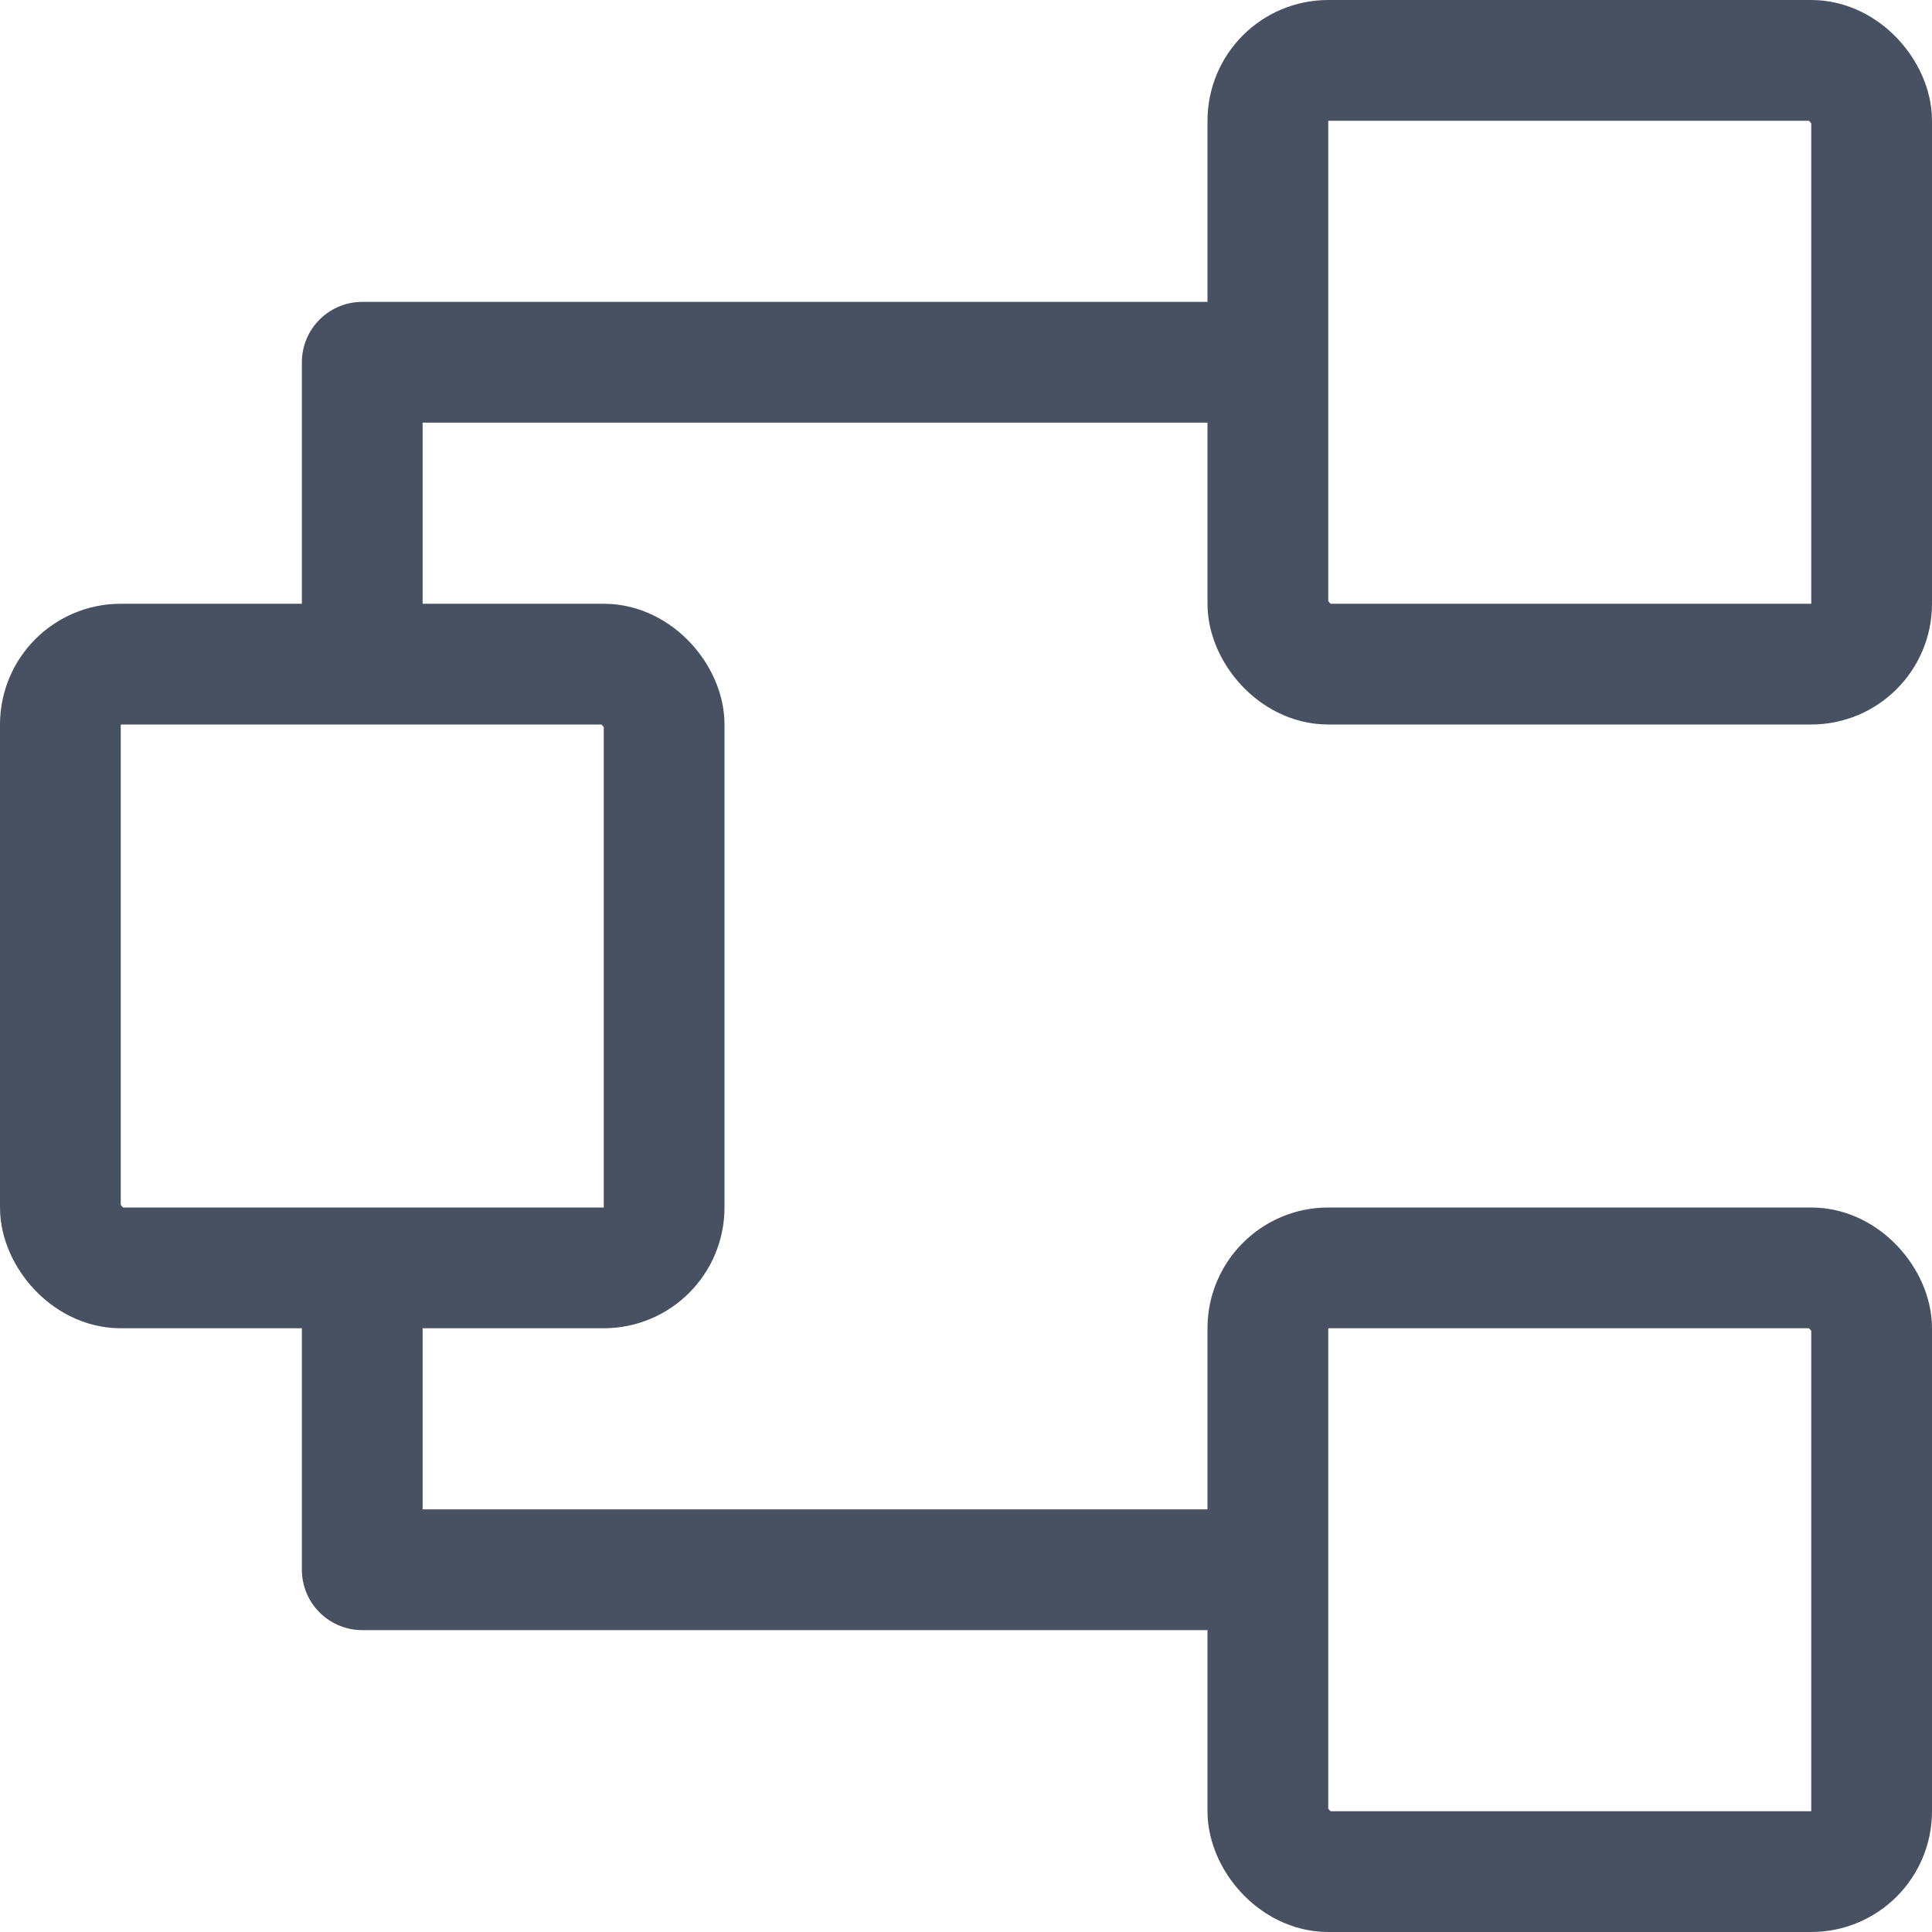 <svg width="16" height="16" viewBox="0 0 16 16" fill="none" xmlns="http://www.w3.org/2000/svg">
<rect x="10.5" y="0.5" width="5" height="5" rx="0.5" stroke="#475161"/>
<rect x="0.5" y="5.5" width="5" height="5" rx="0.5" stroke="#475161"/>
<rect x="10.5" y="10.5" width="5" height="5" rx="0.5" stroke="#475161"/>
<path d="M3 5V3H10" stroke="#475161" stroke-linecap="round" stroke-linejoin="round"/>
<path d="M3 11V13H10" stroke="#475161" stroke-linecap="round" stroke-linejoin="round"/>
</svg>
